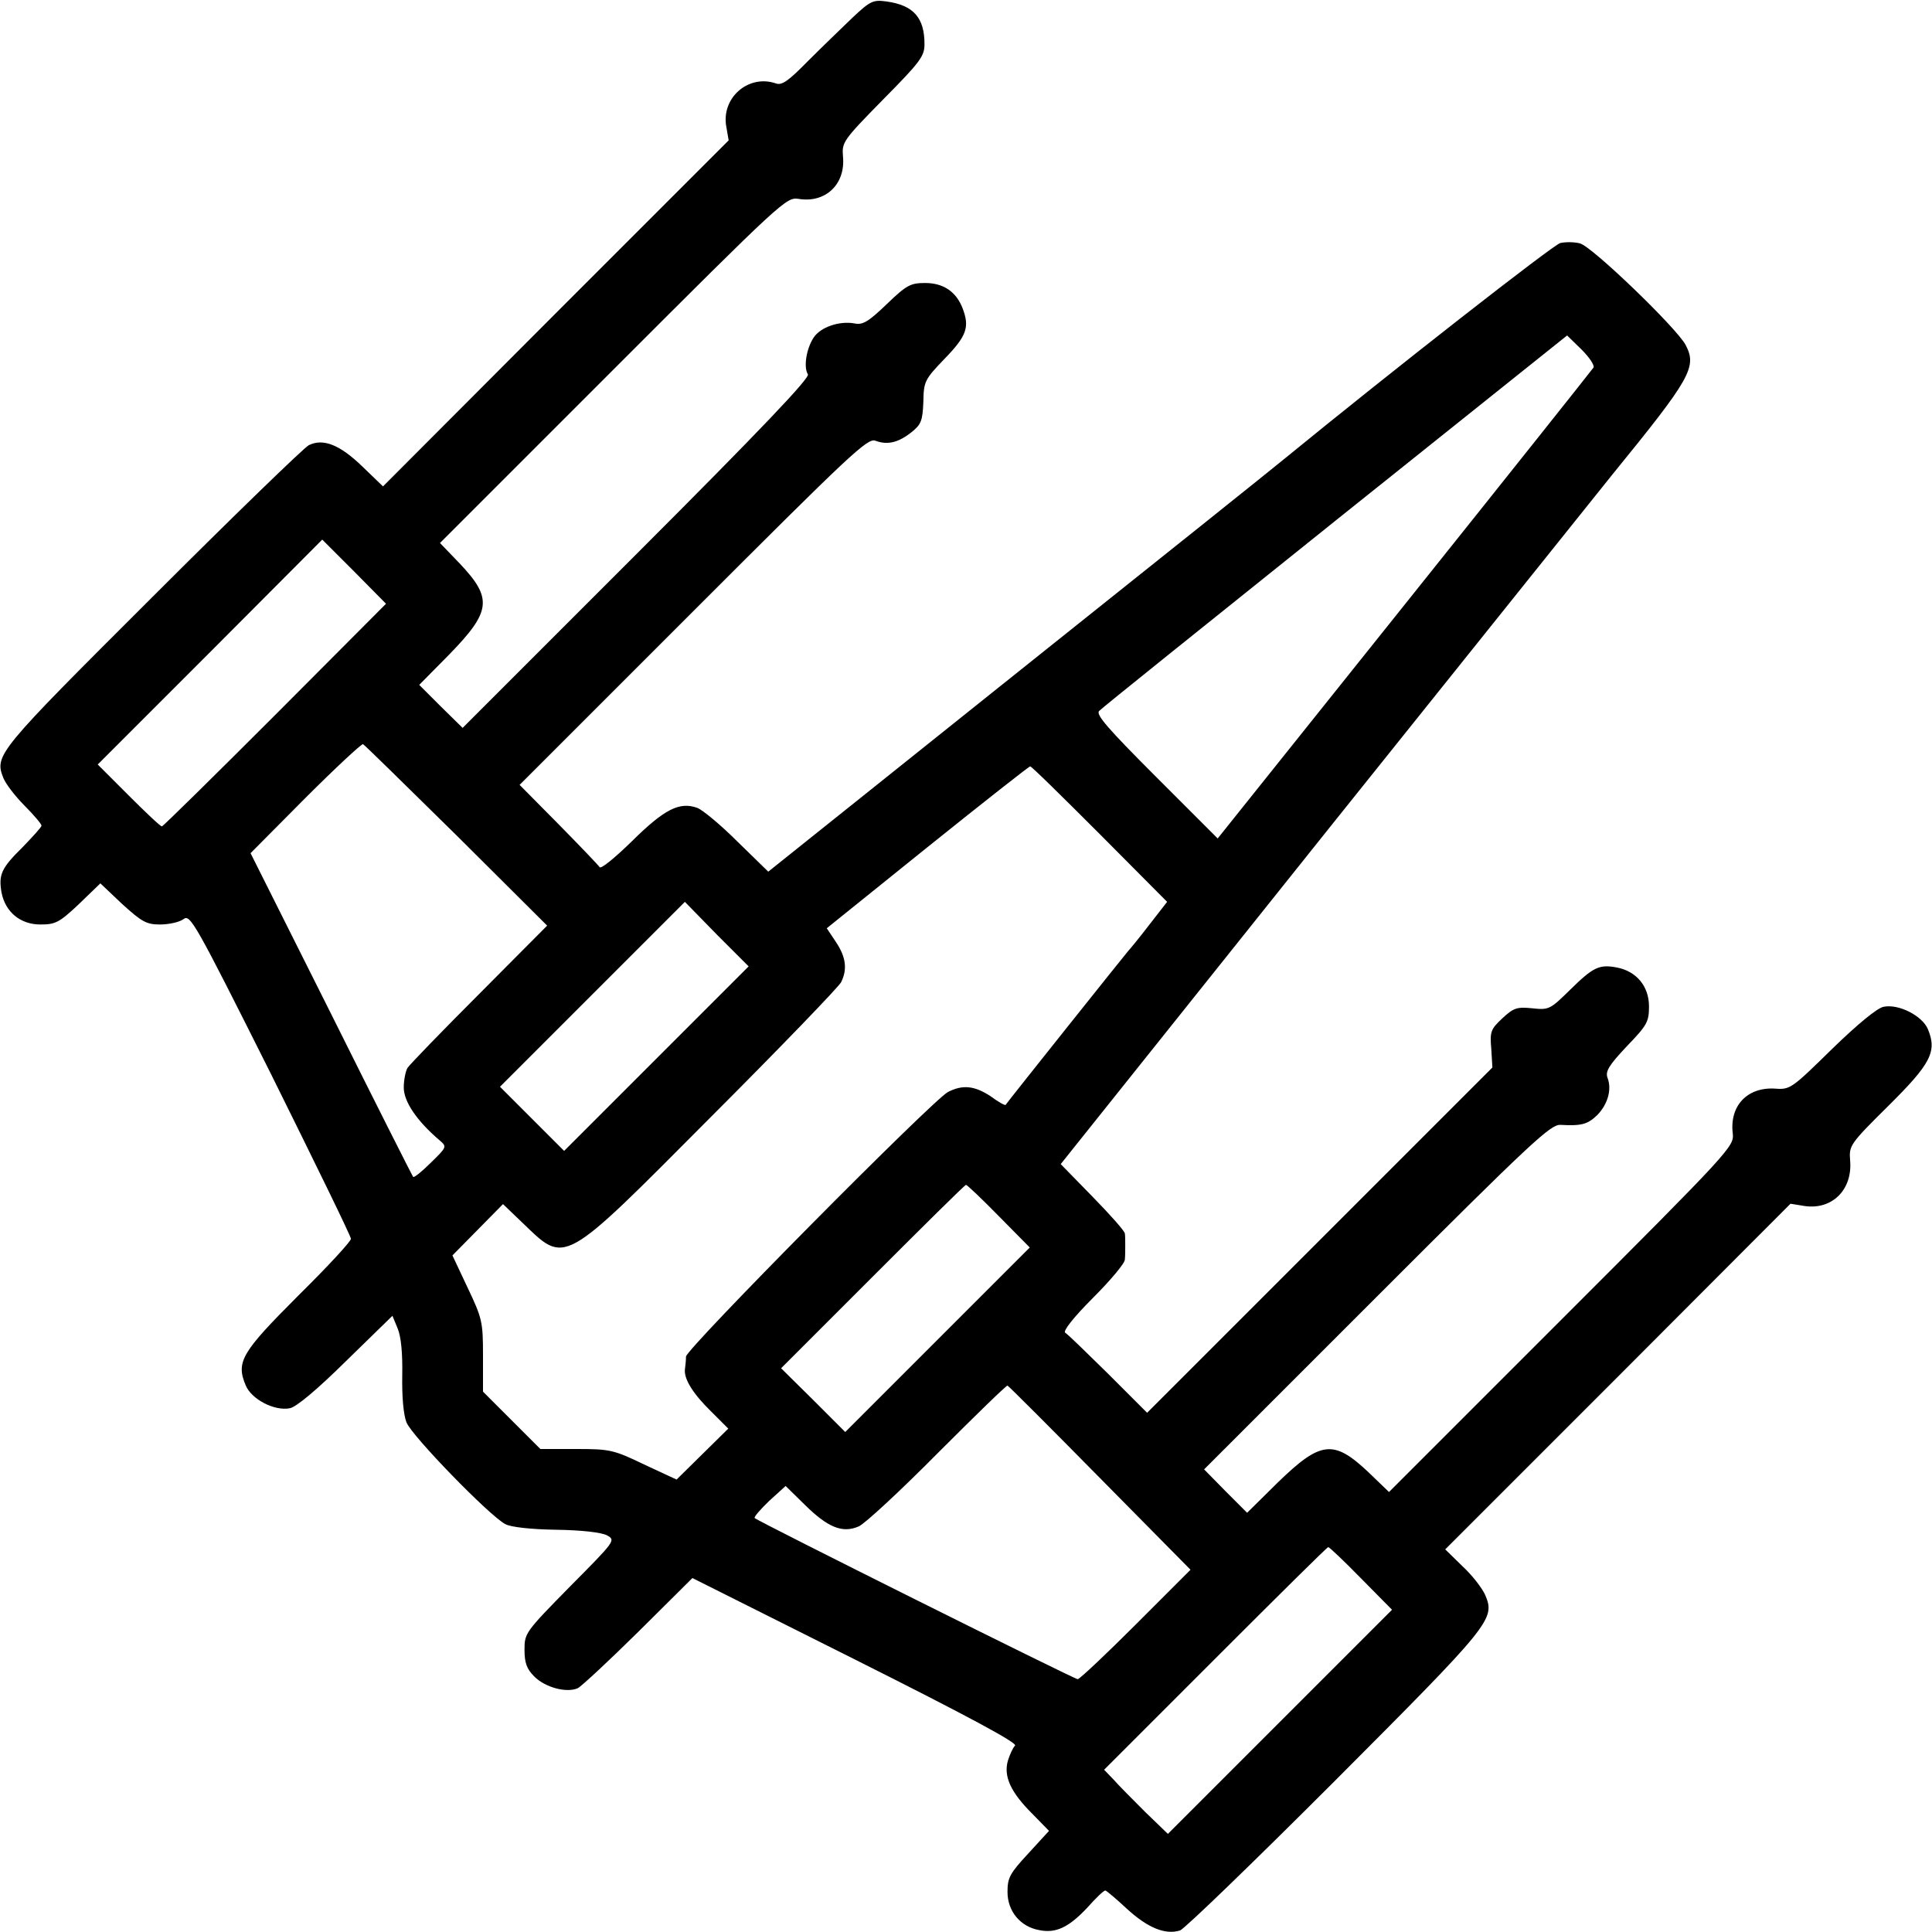 <?xml version="1.0" standalone="no"?>
<!DOCTYPE svg PUBLIC "-//W3C//DTD SVG 20010904//EN"
 "http://www.w3.org/TR/2001/REC-SVG-20010904/DTD/svg10.dtd">
<svg version="1.0" xmlns="http://www.w3.org/2000/svg"
 width="512pt" height="512pt" viewBox="0 0 512 512"
 preserveAspectRatio="xMidYMid meet">
<g transform="translate(0,512) scale(0.1,-0.1)"
fill="#000000" stroke="none">
<path d="M2260 5074 c-28 -27 -81 -78 -118 -115 -53 -54 -70 -66 -86 -60 -73
25 -146 -39 -131 -116 l6 -35 -458 -458 -458 -459 -55 53 c-60 58 -104 75
-142 56 -13 -7 -200 -188 -416 -404 -411 -410 -417 -417 -393 -478 6 -15 31
-48 56 -73 25 -25 45 -49 45 -53 0 -4 -23 -29 -50 -57 -57 -56 -64 -73 -56
-120 10 -52 50 -85 103 -85 40 0 50 5 102 54 l57 55 58 -55 c52 -47 64 -54
100 -54 23 0 51 6 62 14 18 14 29 -5 232 -410 116 -234 212 -430 212 -437 0
-7 -63 -75 -140 -151 -150 -150 -165 -175 -139 -237 15 -37 76 -69 117 -61 17
3 72 49 149 125 l123 120 14 -34 c9 -22 13 -65 12 -124 -1 -55 3 -103 11 -124
13 -35 220 -248 262 -270 14 -8 68 -14 135 -15 68 -1 120 -7 135 -15 23 -13
21 -15 -98 -135 -119 -121 -121 -124 -121 -168 0 -35 6 -51 26 -71 29 -29 85
-44 115 -31 10 5 83 73 161 150 l143 142 433 -217 c297 -149 429 -220 422
-227 -6 -6 -14 -24 -19 -40 -12 -42 8 -84 64 -140 l45 -46 -55 -60 c-49 -53
-55 -64 -55 -102 0 -51 34 -92 84 -101 44 -9 78 7 127 59 23 26 44 46 48 46 3
0 30 -23 59 -50 54 -49 100 -68 139 -56 11 3 195 181 409 395 417 418 427 430
400 494 -8 18 -34 52 -60 76 l-46 45 458 458 457 458 37 -6 c73 -11 128 43
121 121 -3 39 -1 43 101 144 113 112 130 144 105 204 -15 35 -77 67 -117 59
-17 -3 -69 -46 -137 -112 -106 -104 -111 -108 -150 -105 -74 5 -122 -45 -113
-119 4 -34 -6 -45 -454 -493 l-457 -457 -54 52 c-93 88 -127 84 -242 -28 l-80
-79 -57 57 -57 58 457 457 c410 410 461 457 487 456 56 -3 72 1 98 26 28 29
39 68 27 99 -6 17 4 33 51 83 54 56 59 65 59 106 0 53 -33 93 -85 103 -47 9
-63 1 -124 -59 -53 -52 -56 -54 -101 -49 -40 4 -49 1 -79 -27 -30 -28 -33 -35
-29 -80 l3 -50 -458 -458 -457 -457 -103 103 c-57 56 -108 106 -114 109 -7 4
22 41 73 92 46 46 85 92 85 102 1 10 1 27 1 38 0 11 0 25 -1 31 0 6 -39 50
-86 98 l-84 86 715 895 c394 492 729 910 745 930 210 258 227 287 196 346 -24
45 -248 261 -280 269 -15 4 -38 4 -52 1 -19 -5 -439 -333 -735 -575 -19 -16
-334 -268 -700 -560 l-664 -531 -81 79 c-44 44 -92 84 -107 90 -47 17 -87 -3
-173 -88 -46 -45 -83 -75 -86 -69 -4 6 -53 57 -110 115 l-102 103 460 460
c417 417 462 460 483 452 32 -12 61 -5 96 23 25 20 29 30 31 80 1 54 3 59 57
115 58 60 66 83 47 133 -17 44 -51 67 -99 67 -39 0 -49 -5 -102 -56 -49 -47
-64 -56 -86 -51 -40 7 -90 -10 -108 -38 -19 -29 -27 -78 -15 -97 6 -9 -123
-145 -453 -475 l-462 -462 -58 57 -57 57 79 80 c112 115 116 149 28 242 l-52
54 459 459 c448 448 459 458 491 453 72 -12 125 39 118 112 -3 38 -1 42 106
151 99 100 110 115 110 147 0 70 -29 103 -100 113 -36 5 -43 2 -90 -42z m1963
-928 c-4 -6 -229 -289 -501 -629 l-495 -619 -163 163 c-129 129 -161 166 -151
175 6 7 288 233 626 504 l614 491 38 -37 c21 -21 35 -42 32 -48z m-3494 -921
c-162 -162 -297 -295 -300 -295 -4 0 -43 37 -88 82 l-82 82 298 298 297 298
85 -85 84 -85 -294 -295z m481 -319 l240 -239 -180 -181 c-100 -100 -185 -188
-190 -196 -5 -8 -10 -32 -10 -52 0 -37 34 -88 95 -140 20 -17 19 -18 -23 -59
-23 -23 -44 -40 -47 -38 -2 2 -100 196 -217 431 l-214 427 145 146 c80 80 149
144 153 143 4 -2 115 -111 248 -242z m1704 4 l179 -180 -49 -63 c-26 -34 -51
-64 -54 -67 -4 -4 -312 -390 -325 -408 -2 -2 -20 8 -40 23 -43 28 -74 31 -113
11 -42 -23 -692 -679 -694 -701 0 -11 -2 -27 -3 -35 -2 -25 21 -63 69 -110
l46 -46 -68 -67 -69 -68 -86 40 c-81 39 -91 41 -180 41 l-95 0 -76 76 -76 76
0 95 c0 90 -2 99 -41 181 l-40 85 67 68 67 68 49 -47 c119 -114 102 -124 504
280 183 183 337 343 343 355 17 34 13 67 -14 107 l-24 36 267 215 c147 118
269 214 272 214 3 1 85 -80 184 -179z m-1175 -596 l-244 -244 -85 85 -85 85
245 245 245 245 84 -86 85 -85 -245 -245z m908 -417 l82 -83 -244 -244 -245
-245 -85 85 -85 84 243 243 c133 133 244 243 247 243 3 0 42 -37 87 -83z m268
-694 l240 -243 -145 -145 c-80 -80 -149 -145 -154 -145 -9 0 -847 418 -856
427 -3 2 15 23 38 45 l44 40 52 -51 c60 -59 99 -75 142 -56 16 7 110 94 209
194 99 99 182 180 185 179 3 -1 113 -111 245 -245z m692 -266 l82 -83 -297
-297 -297 -297 -60 58 c-33 33 -71 71 -84 86 l-25 26 295 295 c162 162 296
295 299 295 3 0 42 -37 87 -83z"/>
</g>
</svg>

